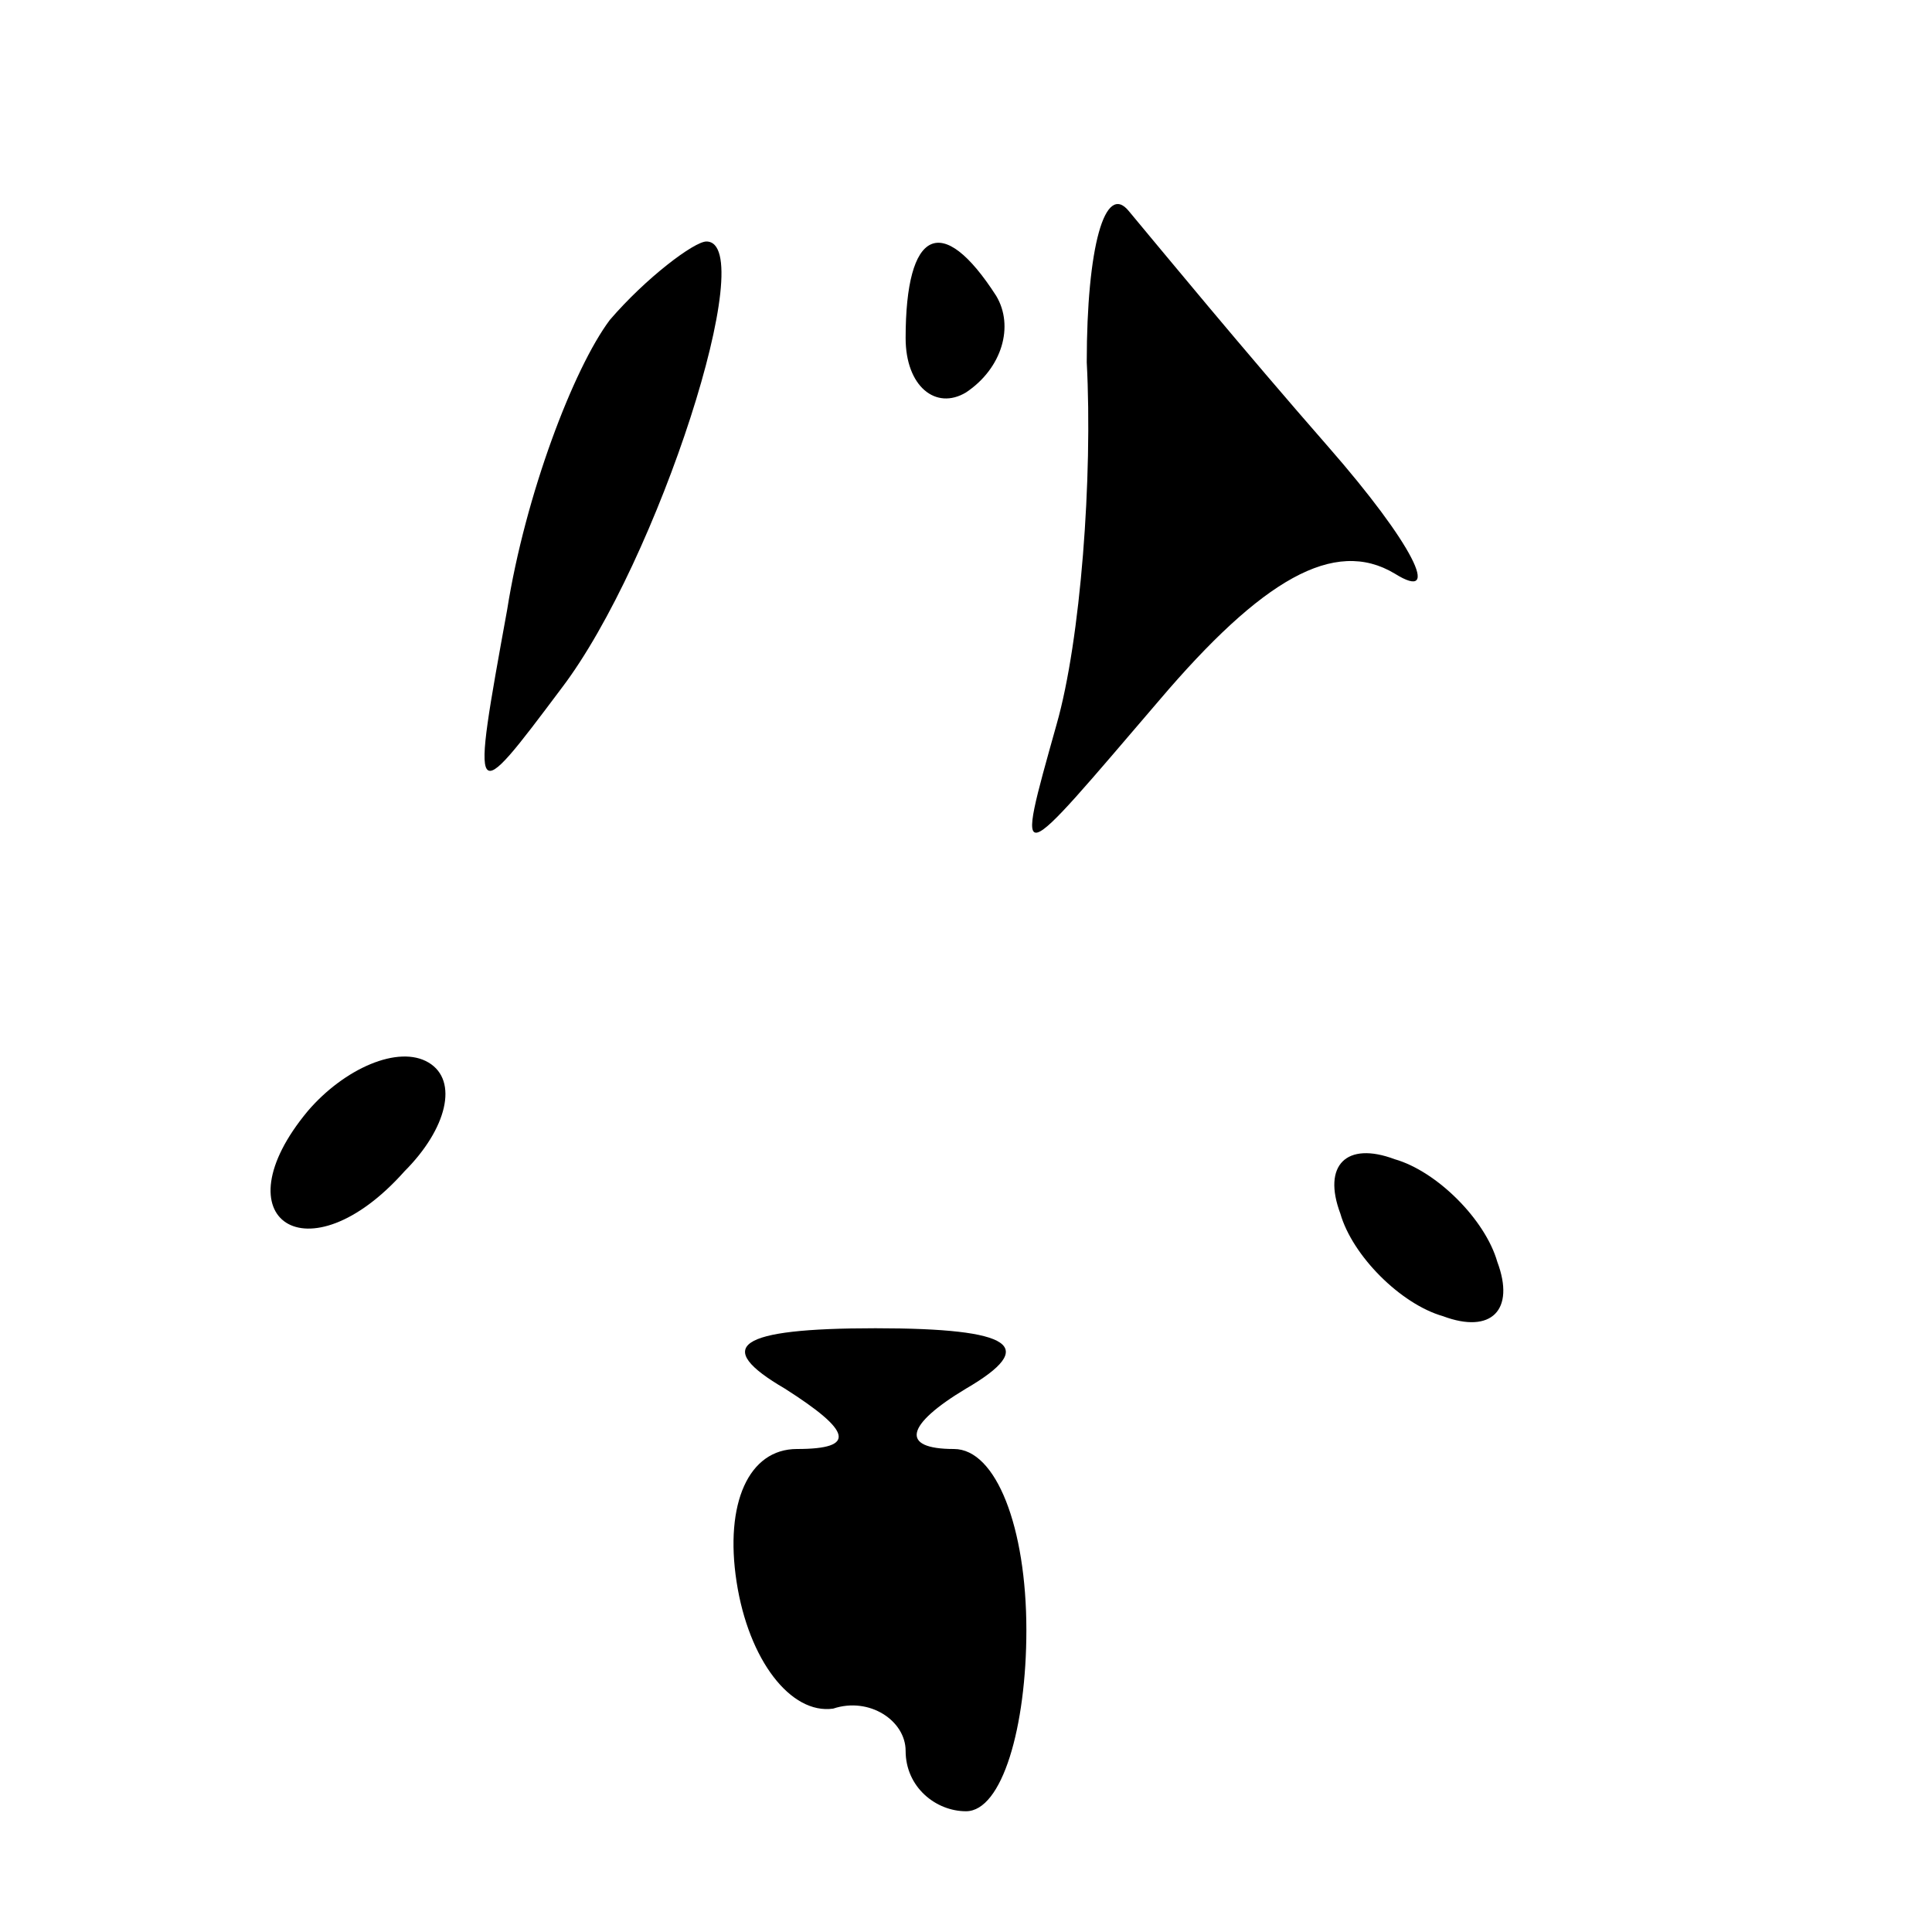 <?xml version="1.0" standalone="no"?>
<!DOCTYPE svg PUBLIC "-//W3C//DTD SVG 20010904//EN"
 "http://www.w3.org/TR/2001/REC-SVG-20010904/DTD/svg10.dtd">
<svg version="1.0" xmlns="http://www.w3.org/2000/svg"
 width="32pt" height="32pt" viewBox="0 0 32 32"
 preserveAspectRatio="xMidYMid meet">
<g transform="translate(0,32) scale(0.1,-0.1)"
fill="#000000" stroke="none">
<path fill="#000000" stroke="none" d="M180 260 c1 -19 -1 -46 -5 -60 -7 -25
-7 -24 17 4 17 20 29 27 39 21 8 -5 3 5 -11 21 -14 16 -28 33 -33 39 -4 5 -7
-6 -7 -25z"/>
<path fill="#000000" stroke="none" d="M101 267 c-6 -8 -14 -29 -17 -48 -6
-33 -6 -33 9 -13 16 21 33 74 24 74 -2 0 -10 -6 -16 -13z"/>
<path fill="#000000" stroke="none" d="M150 264 c0 -8 5 -12 10 -9 6 4 8 11 5
16 -9 14 -15 11 -15 -7z"/>
<path fill="#000000" stroke="none" d="M51 136 c-15 -18 0 -28 16 -10 7 7 9
15 4 18 -5 3 -14 -1 -20 -8z"/>
<path fill="#000000" stroke="none" d="M222 119 c2 -7 10 -15 17 -17 8 -3 12
1 9 9 -2 7 -10 15 -17 17 -8 3 -12 -1 -9 -9z"/>
<path fill="#000000" stroke="none" d="M130 90 c11 -7 12 -10 2 -10 -8 0 -12
-9 -10 -22 2 -13 9 -22 16 -21 6 2 12 -2 12 -7 0 -6 5 -10 10 -10 6 0 10 14
10 30 0 17 -5 30 -12 30 -9 0 -8 4 2 10 12 7 8 10 -15 10 -23 0 -27 -3 -15
-10z"/>
</g>
</svg>
